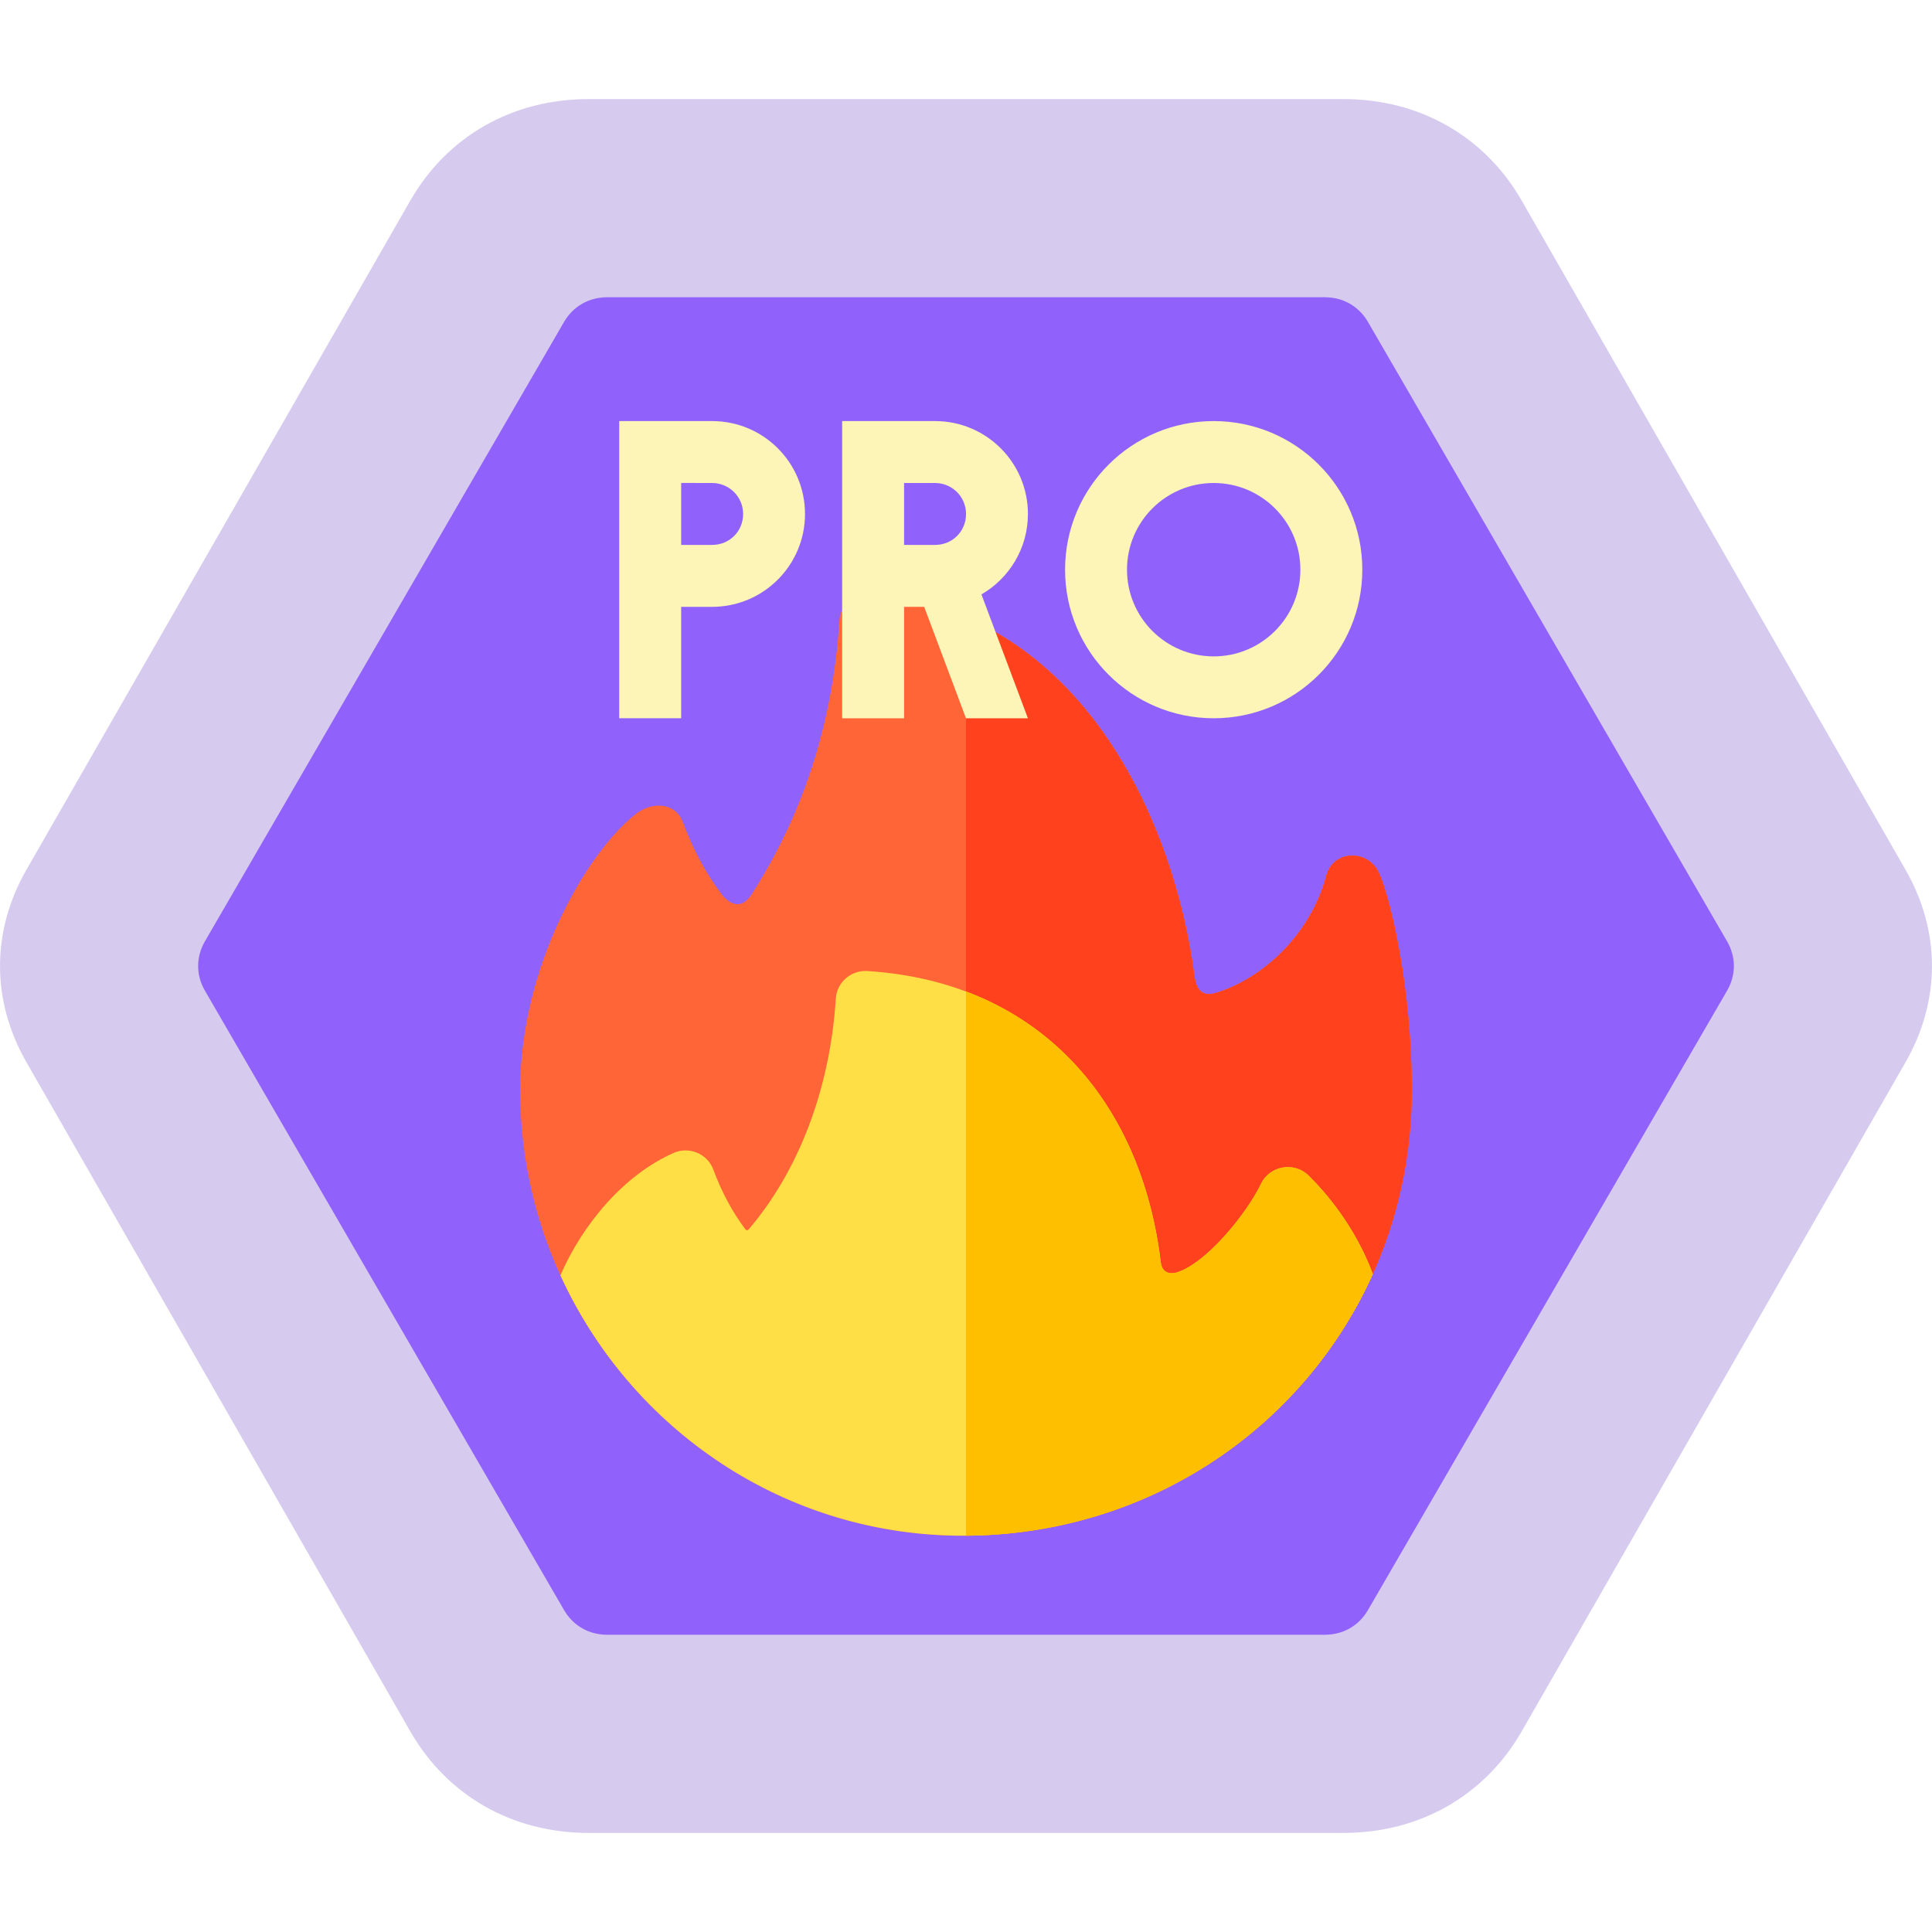 <svg xmlns="http://www.w3.org/2000/svg" width="78" height="78" viewBox="0 0 78 78">

	<defs>

		<filter id="textShadow" x="-50%" y="-50%" width="200%" height="200%">
			<feFlood flood-opacity="0.3" flood-color="#000" result="flood" />
			<feComposite in="flood" in2="SourceGraphic" operator="in" result="composite1" />
			<feGaussianBlur in="composite1" stdDeviation="2" result="blur" />
			<feOffset dx="0" dy="2" result="offset" />
			<feComposite in="SourceGraphic" in2="offset" operator="over" result="composite2" />
		</filter>

		<clipPath id="hexagonClip">
			<path fill="#fff" d="M 23.76,4 C 20.691,4 18.058,5.497 16.564,8.1 L 1.072,35.105 c -1.429,2.491 -1.429,5.298 0,7.789 L 16.564,69.9 C 18.058,72.503 20.691,74 23.76,74 h 30.48 c 3.069,0 5.701,-1.497 7.195,-4.1 l 15.492,-27.006 c 1.429,-2.491 1.429,-5.298 0,-7.789 L 61.436,8.1 C 59.942,5.497 57.309,4 54.24,4 Z" />
		</clipPath>

	</defs>

	<g clip-path="url(#hexagonClip)">
		<g>
			<path fill="#d6cbef" d="M 23.76 4 C 20.691 4 18.055 5.397 16.561 8 L 1.072 35 C -0.357 37.491 -0.357 40.509 1.072 43 L 16.561 70 C 18.055 72.603 20.691 74 23.76 74 L 54.24 74 C 57.309 74 59.945 72.603 61.439 70 L 76.928 43 C 78.357 40.509 78.357 37.491 76.928 35 L 61.439 8 C 59.945 5.397 57.309 4 54.24 4 L 23.76 4 z" />
			<path fill="#9162fb" d="M 24.52 12 C 23.777 12 23.14 12.362 22.77 13 L 8.275 38 C 7.907 38.634 7.907 39.366 8.275 40 L 22.77 65 C 23.14 65.638 23.777 66 24.52 66 L 53.48 66 C 54.224 66 54.86 65.638 55.23 65 L 69.725 40 C 70.093 39.366 70.093 38.634 69.725 38 L 55.23 13 C 54.86 12.362 54.224 12 53.48 12 L 24.52 12 z" />
		</g>
		<g>
			<g>
				<path fill="#ff6536" d="M 35.08 24.002 C 34.463 23.964 33.928 24.431 33.889 25.043 C 33.615 29.332 32.364 32.96 30.348 36.104 C 29.908 36.79 29.409 36.468 29.121 36.086 C 28.491 35.25 27.972 34.278 27.574 33.201 C 27.277 32.398 26.333 32.339 25.66 32.869 C 23.68 34.431 21 39.03 21 43.998 C 21 53.876 28.997 62.067 39 62 C 48.955 61.934 57 54.09 57 43.998 C 57 39.967 56.165 36.355 55.686 35.264 C 55.248 34.265 53.818 34.301 53.543 35.357 C 52.99 37.478 51.253 39.36 49.221 40.041 C 48.991 40.118 48.351 40.367 48.23 39.443 C 47.293 32.302 43.069 24.505 35.08 24.002 z" />
				<path fill="#ff421d" d="M 39 24.93 L 39 62 C 48.955 61.934 57 54.092 57 44.002 C 57 39.971 56.165 36.359 55.686 35.268 C 55.248 34.269 53.818 34.305 53.543 35.361 C 52.99 37.481 51.253 39.364 49.221 40.045 C 48.991 40.122 48.351 40.371 48.23 39.447 C 47.46 33.582 44.472 27.274 39 24.93 z" />
			</g>
			<g>
				<path fill="#ffde46" d="M 35.016 39.203 C 34.358 39.162 33.786 39.659 33.744 40.312 C 33.513 43.931 32.265 47.243 30.225 49.635 C 30.187 49.68 30.129 49.679 30.094 49.631 C 29.569 48.935 29.133 48.124 28.801 47.223 C 28.563 46.578 27.822 46.269 27.191 46.549 C 25.198 47.43 23.524 49.415 22.625 51.488 C 25.455 57.69 31.692 62.049 39 62 C 46.32 61.952 52.611 57.698 55.426 51.438 C 54.706 49.511 53.527 48.15 52.834 47.465 C 52.25 46.889 51.263 47.061 50.91 47.799 C 50.337 48.997 48.679 51.035 47.492 51.379 C 47.377 51.412 46.927 51.495 46.863 50.963 C 46.077 44.417 41.913 39.638 35.016 39.203 z" />
				<path fill="#fdbf00" d="M 39 40.025 L 39 62 C 46.321 61.952 52.611 57.695 55.426 51.434 C 54.706 49.506 53.527 48.146 52.834 47.461 C 52.25 46.885 51.261 47.057 50.908 47.795 C 50.335 48.993 48.679 51.031 47.492 51.375 C 47.377 51.408 46.927 51.491 46.863 50.959 C 46.243 45.789 43.515 41.723 39 40.025 z" />
			</g>
		</g>
		<path fill="#fdf4b7" filter="url(#textShadow)" d="M 25 15 L 25 26.998 L 27.5 26.998 L 27.5 22.5 L 28.75 22.5 C 30.822 22.5 32.5 20.821 32.5 18.75 C 32.5 16.678 30.822 15 28.75 15 L 25 15 z M 34 15 L 34 27 L 36.5 27 L 36.5 22.5 L 37.312 22.5 L 39 27 L 41.5 27 L 39.623 21.998 C 40.745 21.35 41.5 20.139 41.5 18.75 C 41.5 16.679 39.822 15 37.75 15 L 34 15 z M 49 15 C 45.686 15 43 17.686 43 21 C 43 24.314 45.686 26.998 49 26.998 C 52.314 26.998 55 24.314 55 21 C 55 17.686 52.314 15 49 15 z M 27.5 17.498 L 28.75 17.5 C 29.442 17.5 30.002 18.058 30.002 18.75 C 30.002 19.452 29.453 20 28.75 20 L 27.5 20 L 27.5 17.498 z M 36.5 17.5 L 37.75 17.5 C 38.442 17.5 39.002 18.058 39.002 18.75 C 39.002 19.452 38.453 20 37.75 20 L 36.5 20 L 36.5 17.5 z M 49 17.5 C 50.934 17.5 52.5 19.066 52.5 21 C 52.5 22.933 50.934 24.5 49 24.5 C 47.066 24.5 45.5 22.933 45.5 21 C 45.5 19.066 47.066 17.5 49 17.5 z" />
	</g>

</svg>
